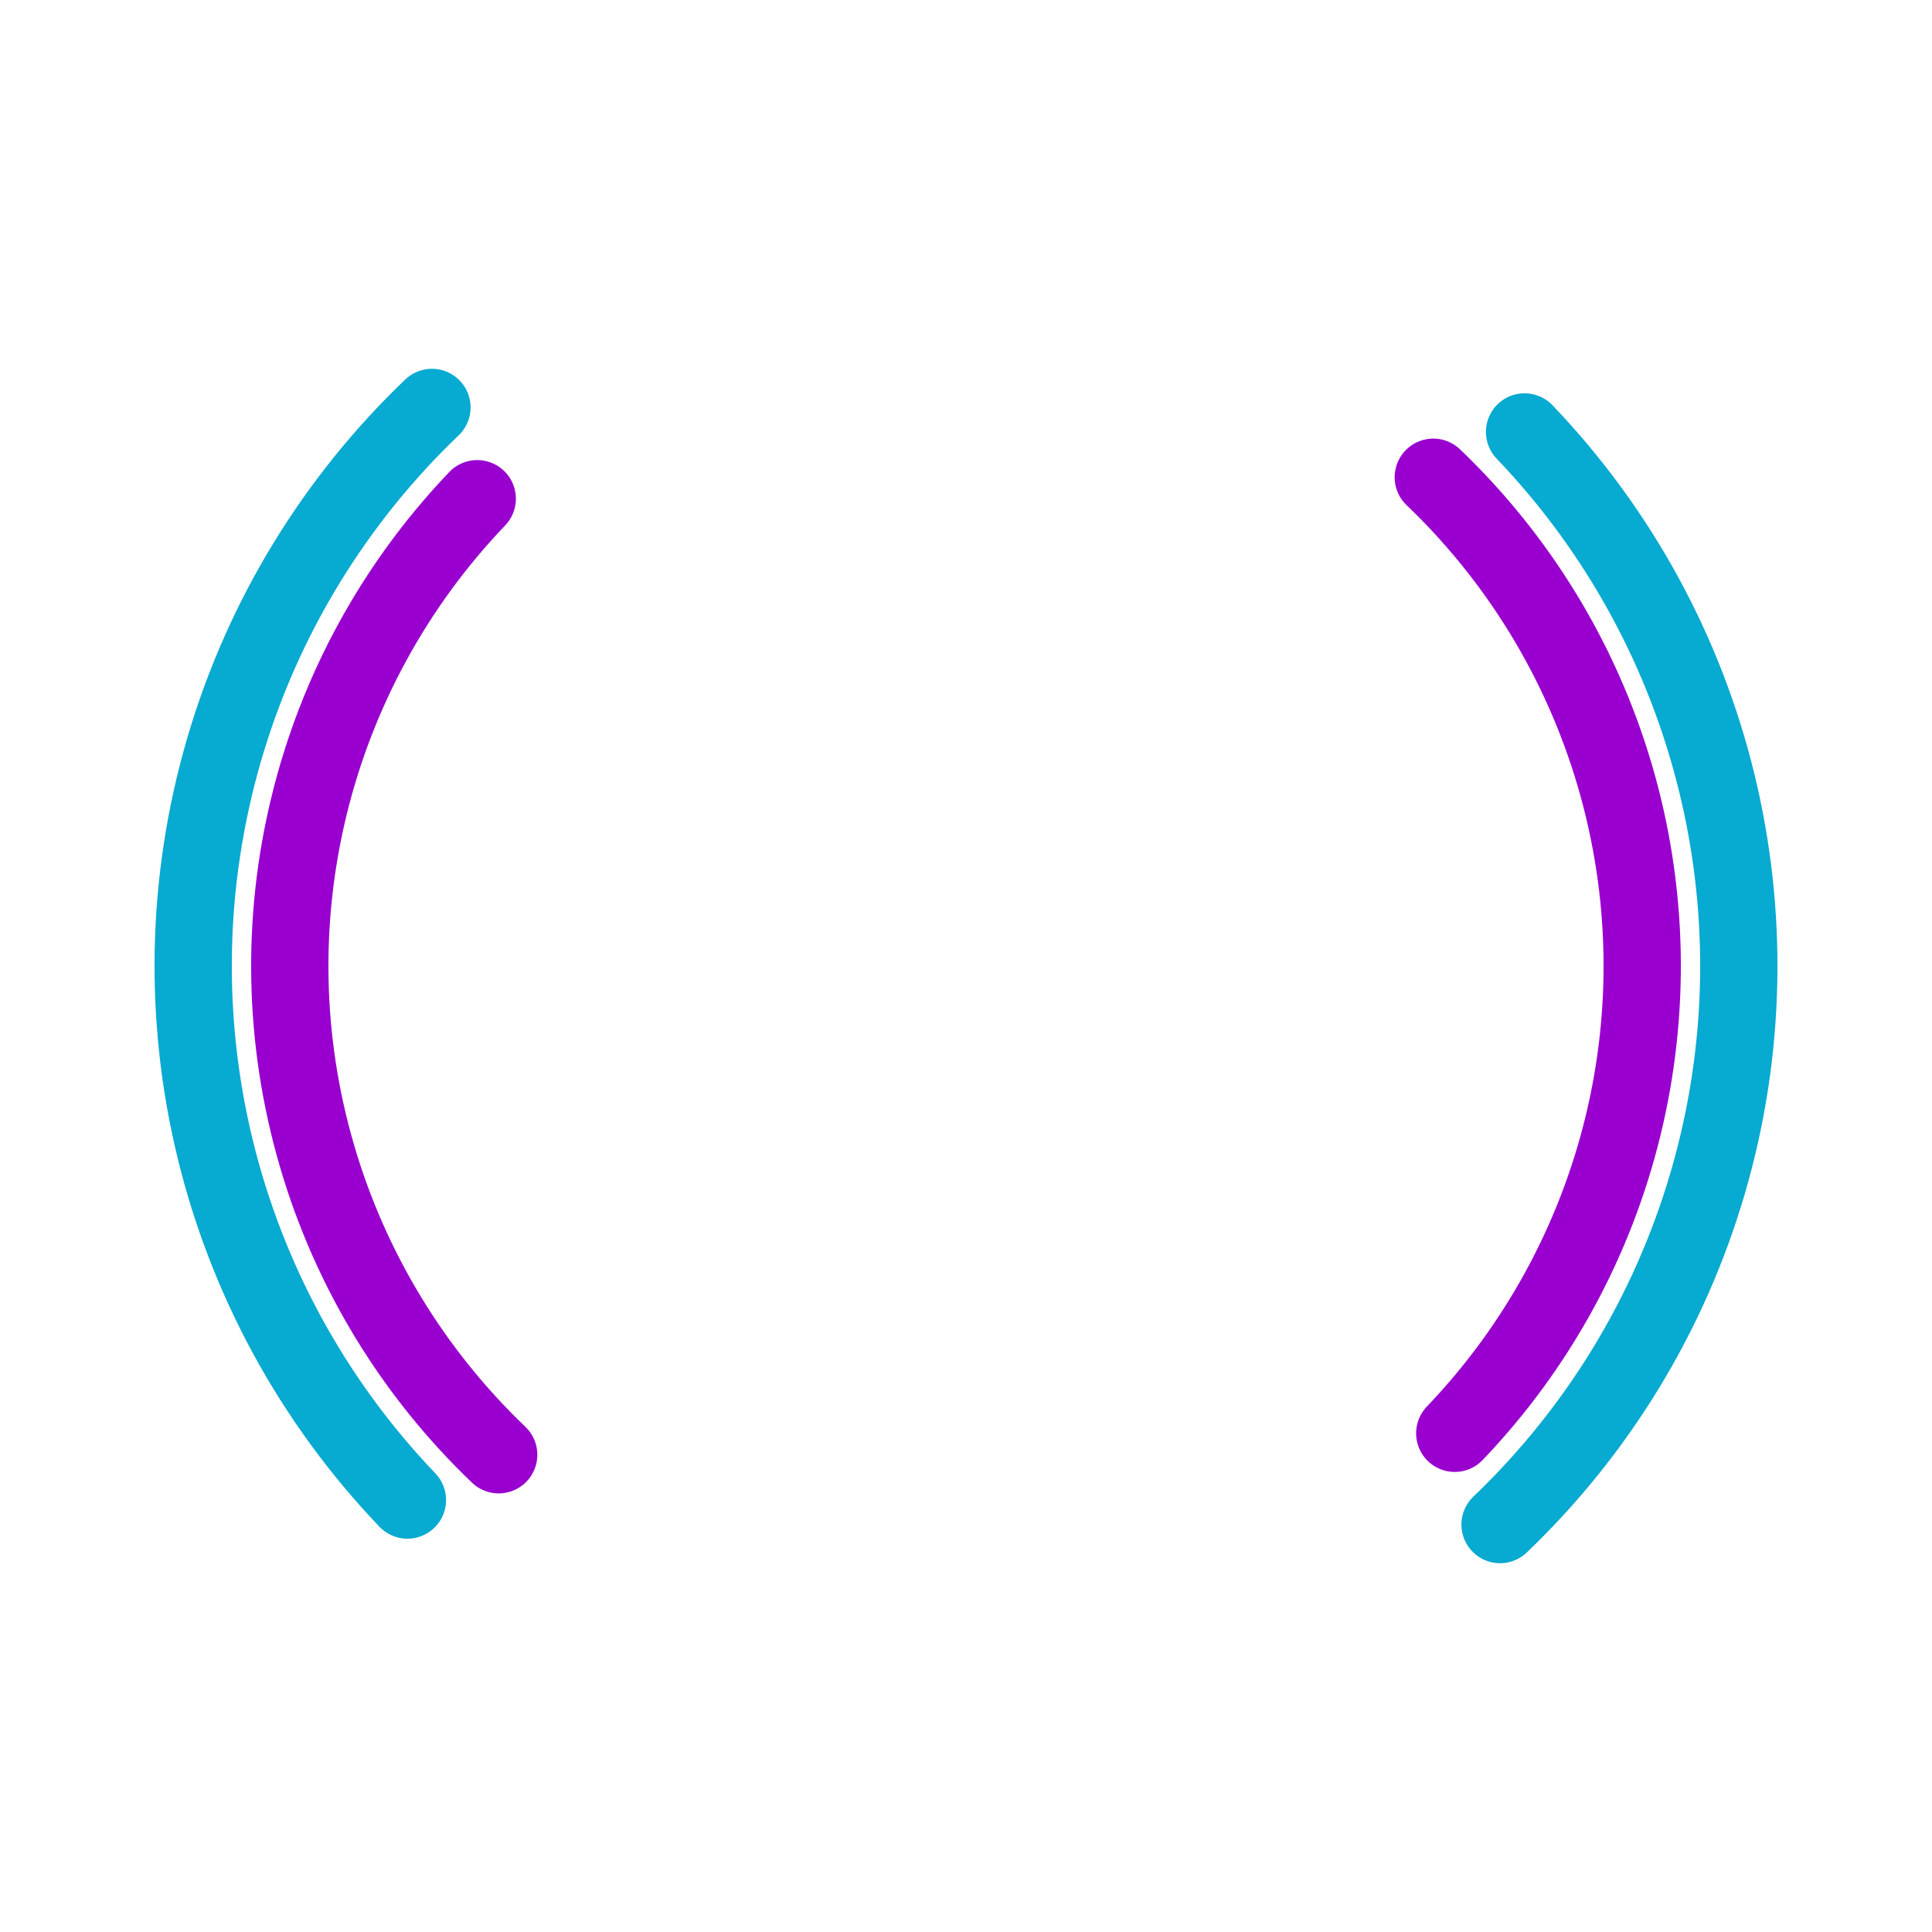 <?xml version="1.0" encoding="UTF-8" standalone="no"?>
<svg
   xmlns:dc="http://purl.org/dc/elements/1.1/"
   xmlns:cc="http://creativecommons.org/ns#"
   xmlns:rdf="http://www.w3.org/1999/02/22-rdf-syntax-ns#"
   xmlns:svg="http://www.w3.org/2000/svg"
   xmlns="http://www.w3.org/2000/svg"
   xmlns:sodipodi="http://sodipodi.sourceforge.net/DTD/sodipodi-0.dtd"
   xmlns:inkscape="http://www.inkscape.org/namespaces/inkscape"
   width="200px"
   height="200px"
   viewBox="0 0 100 100"
   preserveAspectRatio="xMidYMid"
   class="lds-double-ring"
   style="background: none;"
   version="1.1"
   id="svg6"
   sodipodi:docname="loading_green.svg"
   inkscape:version="0.92.4 (5da689c313, 2019-01-14)">
  <defs
     id="defs10" />
  <sodipodi:namedview
     pagecolor="#ffffff"
     bordercolor="#666666"
     borderopacity="1"
     objecttolerance="10"
     gridtolerance="10"
     guidetolerance="10"
     inkscape:pageopacity="0"
     inkscape:pageshadow="2"
     inkscape:window-width="1920"
     inkscape:window-height="1137"
     id="namedview8"
     showgrid="false"
     inkscape:zoom="4.72"
     inkscape:cx="67.34039"
     inkscape:cy="95.104227"
     inkscape:window-x="1358"
     inkscape:window-y="-8"
     inkscape:window-maximized="1"
     inkscape:current-layer="svg6" />
  <circle
     cx="50"
     cy="50"
     ng-attr-r="{{config.radius}}"
     ng-attr-stroke-width="{{config.width}}"
     ng-attr-stroke="{{config.c1}}"
     ng-attr-stroke-dasharray="{{config.dasharray}}"
     fill="none"
     stroke-linecap="round"
     r="40"
     stroke-width="4"
     stroke="#1d7220"
     stroke-dasharray="62.832 62.832"
     transform="rotate(136.286 50 50)"
     id="circle2"
     style="stroke:#07aad0;stroke-opacity:1">
    <animateTransform
       attributeName="transform"
       type="rotate"
       calcMode="linear"
       values="0 50 50;360 50 50"
       keyTimes="0;1"
       dur="2.2s"
       begin="0s"
       repeatCount="indefinite" />
  </circle>
  <circle
     cx="50"
     cy="50"
     ng-attr-r="{{config.radius2}}"
     ng-attr-stroke-width="{{config.width}}"
     ng-attr-stroke="{{config.c2}}"
     ng-attr-stroke-dasharray="{{config.dasharray2}}"
     ng-attr-stroke-dashoffset="{{config.dashoffset2}}"
     fill="none"
     stroke-linecap="round"
     r="35"
     stroke-width="4"
     stroke="#56d27d"
     stroke-dasharray="54.978 54.978"
     stroke-dashoffset="54.978"
     transform="rotate(-136.286 50 50)"
     id="circle4"
     style="stroke:#9900d0;stroke-opacity:1">
    <animateTransform
       attributeName="transform"
       type="rotate"
       calcMode="linear"
       values="0 50 50;-360 50 50"
       keyTimes="0;1"
       dur="2.2s"
       begin="0s"
       repeatCount="indefinite" />
  </circle>
</svg>
